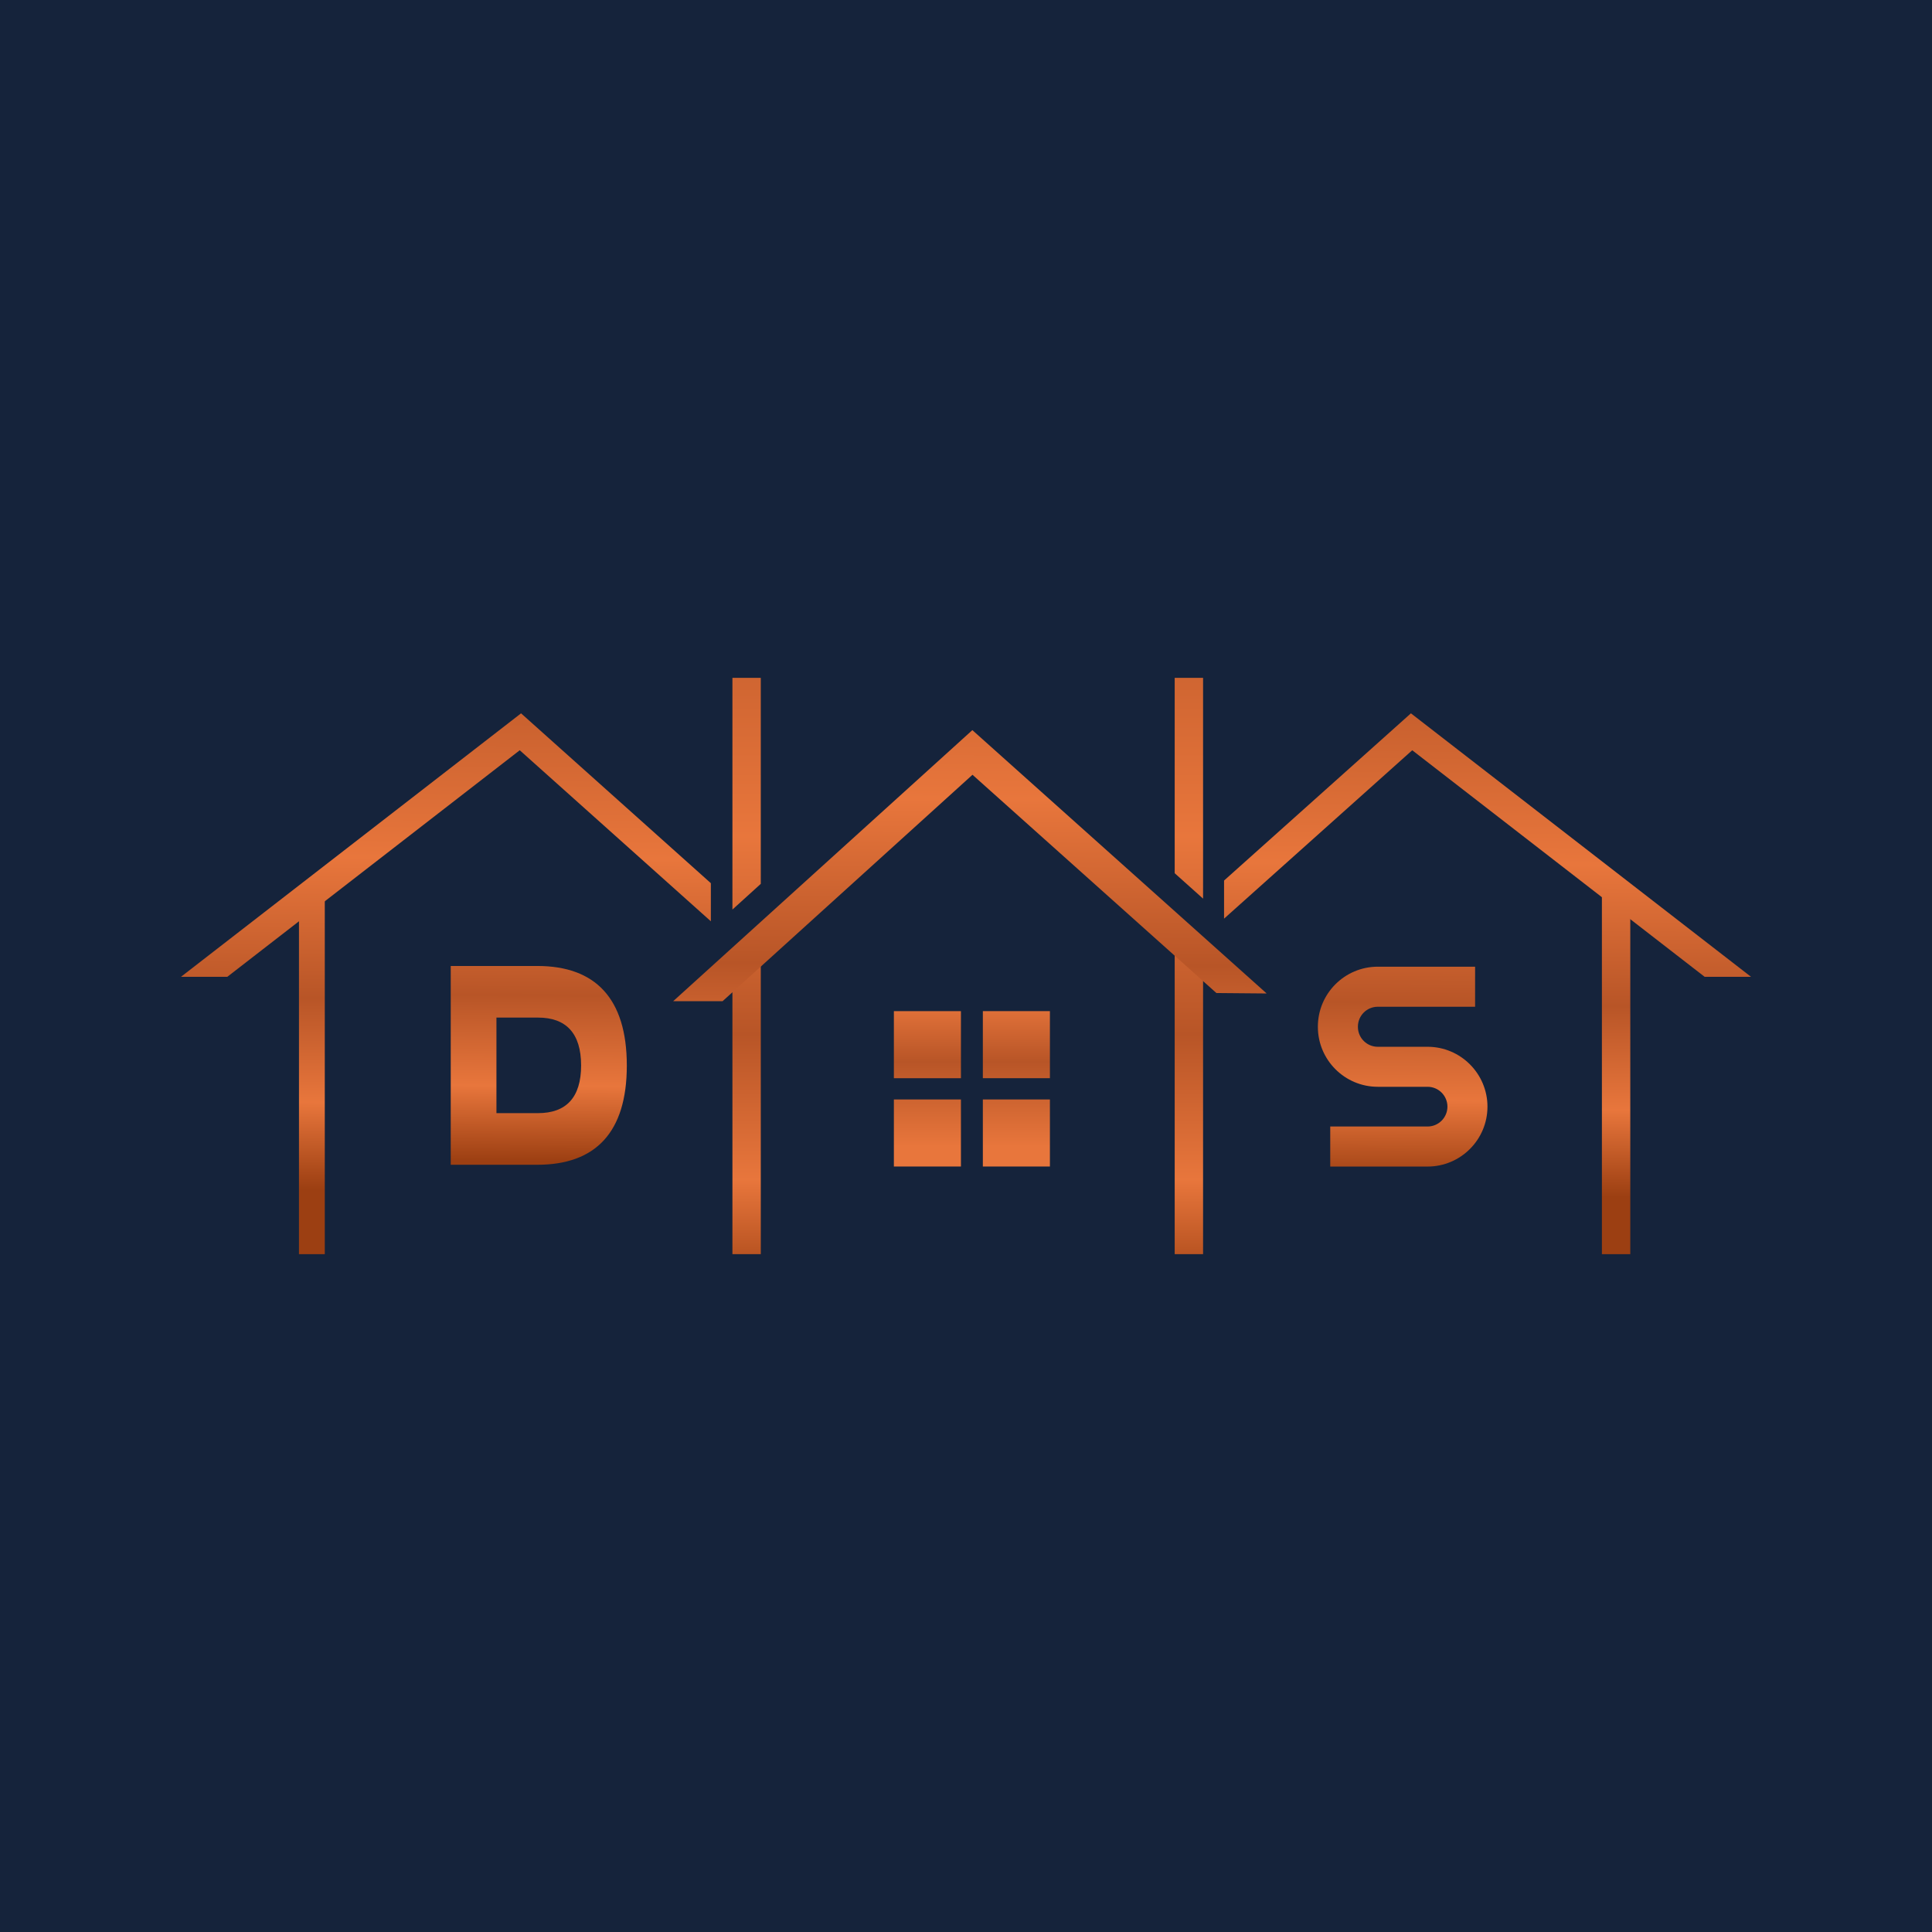 <?xml version="1.0" encoding="utf-8"?>
<!-- Generator: Adobe Illustrator 25.4.1, SVG Export Plug-In . SVG Version: 6.00 Build 0)  -->
<svg version="1.1" id="Layer_1" xmlns="http://www.w3.org/2000/svg" xmlns:xlink="http://www.w3.org/1999/xlink" x="0px" y="0px"
	 viewBox="0 0 1000 1000" style="enable-background:new 0 0 1000 1000;" xml:space="preserve">
<style type="text/css">
	.st0{fill:#15233B;}
	.st1{fill:url(#SVGID_1_);}
	.st2{fill:url(#SVGID_00000160873993480340913490000015619380171487138948_);}
	.st3{fill:url(#SVGID_00000101817940751411974740000007264032366003349643_);}
	.st4{fill:url(#SVGID_00000099638986508922819710000009634258124345228677_);}
	.st5{fill:url(#SVGID_00000023265305026015606500000016274429194829391784_);}
	.st6{fill:url(#SVGID_00000076588199442882670280000002145052216462932370_);}
	.st7{fill:url(#SVGID_00000145763359646524549290000005287316741190624674_);}
	.st8{fill:url(#SVGID_00000110449394574126362600000004114802436001522317_);}
	.st9{fill:url(#SVGID_00000053515171229494004090000011512040305731436451_);}
	.st10{fill:url(#SVGID_00000056390201194534204750000011671610634397077919_);}
	.st11{fill:url(#SVGID_00000003066143871466103790000009935455013347098780_);}
	.st12{fill:url(#SVGID_00000145775970827430461400000008548275065100026800_);}
	.st13{fill:url(#SVGID_00000057838617184318266950000003294790925231853971_);}
	.st14{fill:url(#SVGID_00000139252142264041426470000010952610885947344280_);}
	.st15{fill:url(#SVGID_00000164489605875009284680000013536375958165362567_);}
	.st16{fill:url(#SVGID_00000133504722889068071250000017995544811240341926_);}
	.st17{fill:url(#SVGID_00000110444632212335680300000010672267455330984355_);}
	.st18{fill:url(#SVGID_00000009556981314551907450000013528480700170655900_);}
	.st19{fill:url(#SVGID_00000034768192676985576840000012306817129765512894_);}
	.st20{fill:url(#SVGID_00000123419894586443642690000004100987482748838791_);}
	.st21{fill:url(#SVGID_00000108279723298567049330000006863788391584168881_);}
	.st22{fill:url(#SVGID_00000152960517713974971920000005317209281621875617_);}
	.st23{fill:url(#SVGID_00000057139383687808738110000018179619802419987840_);}
	.st24{fill:url(#SVGID_00000030448812806438140260000013642316686489767599_);}
	.st25{fill:url(#SVGID_00000003095052325806169240000008895301298212348072_);}
	.st26{fill:url(#SVGID_00000122717332729037823520000007764993852143322783_);}
	.st27{fill:url(#SVGID_00000024687511036042790820000010183126943939060145_);}
	.st28{fill:url(#SVGID_00000100351813158973824350000009377236174591201931_);}
	.st29{fill:url(#SVGID_00000026138024988024516780000012558437052059095194_);}
	.st30{fill:url(#SVGID_00000057124466151917074550000012260995743510833555_);}
	.st31{fill:url(#SVGID_00000155105718407688670240000011497516646674173590_);}
	.st32{fill:url(#SVGID_00000104673225806716371270000002977611952081443505_);}
	.st33{fill:url(#SVGID_00000065075034540112856490000015322532581913846941_);}
	.st34{fill:url(#SVGID_00000080192667809750259260000003013152552073969835_);}
	.st35{fill:url(#SVGID_00000096042393851303316650000004726530298459373985_);}
	.st36{fill:url(#SVGID_00000133498848464610171000000008470802226351248283_);}
	.st37{fill:url(#SVGID_00000005237175563770500740000007658923393398288811_);}
	.st38{fill:url(#SVGID_00000099626151630892523990000004093718507407172762_);}
	.st39{fill:url(#SVGID_00000106855786483722825350000011176598363954399921_);}
	.st40{fill:url(#SVGID_00000101094889231975271130000015682477962537411485_);}
	.st41{fill:url(#SVGID_00000021837155478764505460000017682845810525415867_);}
	.st42{fill:url(#SVGID_00000168110891866980183000000004821944086967866035_);}
	.st43{fill:url(#SVGID_00000117641513586452248090000012973951249242141571_);}
	.st44{fill:url(#SVGID_00000023260700383763135660000012594389522118506410_);}
	.st45{fill:url(#SVGID_00000021816553815593878540000003246982018948603571_);}
	.st46{fill:url(#SVGID_00000157999849402072555450000017958601242739371654_);}
	.st47{fill:url(#SVGID_00000176766057740872950000000011873144531336048768_);}
	.st48{fill:url(#SVGID_00000162345600699244289130000005953907870437994431_);}
	.st49{fill:url(#SVGID_00000023266135151068205950000008509412043638445986_);}
	.st50{fill:url(#SVGID_00000177449219555194322650000005248844215295161771_);}
	.st51{fill:url(#SVGID_00000063605514438524043920000016756834216137414564_);}
</style>
<rect x="-20.6" y="-19.37" class="st0" width="1038.67" height="1038.67"/>
<g>
	<g>
		<g>
			<g>
				<g>
					<g>
						<linearGradient id="SVGID_1_" gradientUnits="userSpaceOnUse" x1="279.918" y1="350.539" x2="278.315" y2="618.308">
							<stop  offset="0" style="stop-color:#B85527"/>
							<stop  offset="0.377" style="stop-color:#E8763C"/>
							<stop  offset="0.615" style="stop-color:#B85527"/>
							<stop  offset="0.79" style="stop-color:#E8763C"/>
							<stop  offset="0.936" style="stop-color:#9C3F12"/>
						</linearGradient>
						<path class="st1" d="M278.11,499.99H233.3v102.89h44.81c30.17,0,46.33-16.78,46.33-51.36
							C324.44,516.77,308.14,499.99,278.11,499.99z M278.5,576.16h-21.54v-49.46h21.54c14.44,0,22.28,8.06,22.28,24.76
							C300.78,568.11,293.01,576.16,278.5,576.16z"/>
					</g>
				</g>
			</g>
			<g>
				<g>
					<g>
						
							<linearGradient id="SVGID_00000011028271161745992520000008063447578611662977_" gradientUnits="userSpaceOnUse" x1="231.785" y1="328.02" x2="229.942" y2="635.862">
							<stop  offset="0" style="stop-color:#B85527"/>
							<stop  offset="0.377" style="stop-color:#E8763C"/>
							<stop  offset="0.615" style="stop-color:#B85527"/>
							<stop  offset="0.79" style="stop-color:#E8763C"/>
							<stop  offset="0.936" style="stop-color:#9C3F12"/>
						</linearGradient>
						<polygon style="fill:url(#SVGID_00000011028271161745992520000008063447578611662977_);" points="269.7,369.22 367.94,457.14 
							367.94,476.86 269.02,388.33 117.65,505.6 93.67,505.6 						"/>
					</g>
				</g>
				<g>
					<g>
						
							<linearGradient id="SVGID_00000178917982330889846280000009030966942366647216_" gradientUnits="userSpaceOnUse" x1="770.845" y1="331.299" x2="769.003" y2="638.82">
							<stop  offset="0" style="stop-color:#B85527"/>
							<stop  offset="0.377" style="stop-color:#E8763C"/>
							<stop  offset="0.615" style="stop-color:#B85527"/>
							<stop  offset="0.79" style="stop-color:#E8763C"/>
							<stop  offset="0.936" style="stop-color:#9C3F12"/>
						</linearGradient>
						<polygon style="fill:url(#SVGID_00000178917982330889846280000009030966942366647216_);" points="906.33,505.6 882.33,505.6 
							730.97,388.33 633.57,475.49 633.57,455.77 730.29,369.22 						"/>
					</g>
				</g>
				<g>
					<g>
						
							<linearGradient id="SVGID_00000160178078843727091150000008139271341454472596_" gradientUnits="userSpaceOnUse" x1="162.794" y1="327.664" x2="160.952" y2="635.167">
							<stop  offset="0" style="stop-color:#B85527"/>
							<stop  offset="0.377" style="stop-color:#E8763C"/>
							<stop  offset="0.615" style="stop-color:#B85527"/>
							<stop  offset="0.79" style="stop-color:#E8763C"/>
							<stop  offset="0.936" style="stop-color:#9C3F12"/>
						</linearGradient>
						
							<rect x="154.75" y="461.88" style="fill:url(#SVGID_00000160178078843727091150000008139271341454472596_);" width="13.36" height="187.27"/>
					</g>
				</g>
				<g>
					<g>
						
							<linearGradient id="SVGID_00000106113975070086788170000012369041832082908087_" gradientUnits="userSpaceOnUse" x1="837.828" y1="331.701" x2="835.987" y2="639.216">
							<stop  offset="0" style="stop-color:#B85527"/>
							<stop  offset="0.377" style="stop-color:#E8763C"/>
							<stop  offset="0.615" style="stop-color:#B85527"/>
							<stop  offset="0.79" style="stop-color:#E8763C"/>
							<stop  offset="0.936" style="stop-color:#9C3F12"/>
						</linearGradient>
						
							<rect x="829.14" y="461.88" style="fill:url(#SVGID_00000106113975070086788170000012369041832082908087_);" width="14.69" height="187.27"/>
					</g>
				</g>
				<g>
					<g>
						
							<linearGradient id="SVGID_00000055675806636621034770000006077537227979612571_" gradientUnits="userSpaceOnUse" x1="386.44" y1="271.098" x2="386.44" y2="700.808">
							<stop  offset="0" style="stop-color:#B85527"/>
							<stop  offset="0.377" style="stop-color:#E8763C"/>
							<stop  offset="0.615" style="stop-color:#B85527"/>
							<stop  offset="0.79" style="stop-color:#E8763C"/>
							<stop  offset="0.936" style="stop-color:#9C3F12"/>
						</linearGradient>
						<polygon style="fill:url(#SVGID_00000055675806636621034770000006077537227979612571_);" points="393.78,350.85 
							393.78,457.48 379.1,470.79 379.1,350.85 						"/>
						
							<linearGradient id="SVGID_00000132064006706598346100000006901283037724002176_" gradientUnits="userSpaceOnUse" x1="386.44" y1="271.098" x2="386.44" y2="700.808">
							<stop  offset="0" style="stop-color:#B85527"/>
							<stop  offset="0.377" style="stop-color:#E8763C"/>
							<stop  offset="0.615" style="stop-color:#B85527"/>
							<stop  offset="0.79" style="stop-color:#E8763C"/>
							<stop  offset="0.936" style="stop-color:#9C3F12"/>
						</linearGradient>
						<polygon style="fill:url(#SVGID_00000132064006706598346100000006901283037724002176_);" points="379.1,493.96 393.78,480.65 
							393.78,649.15 379.1,649.15 						"/>
					</g>
				</g>
				<g>
					<g>
						
							<linearGradient id="SVGID_00000091703219326379379860000010518741853356567704_" gradientUnits="userSpaceOnUse" x1="615.368" y1="271.098" x2="615.368" y2="700.808">
							<stop  offset="0" style="stop-color:#B85527"/>
							<stop  offset="0.377" style="stop-color:#E8763C"/>
							<stop  offset="0.615" style="stop-color:#B85527"/>
							<stop  offset="0.79" style="stop-color:#E8763C"/>
							<stop  offset="0.936" style="stop-color:#9C3F12"/>
						</linearGradient>
						<polygon style="fill:url(#SVGID_00000091703219326379379860000010518741853356567704_);" points="622.71,350.85 
							622.71,465.13 608.02,451.98 608.02,350.85 						"/>
						
							<linearGradient id="SVGID_00000115511310893474972470000016936690120727178891_" gradientUnits="userSpaceOnUse" x1="615.368" y1="271.098" x2="615.368" y2="700.808">
							<stop  offset="0" style="stop-color:#B85527"/>
							<stop  offset="0.377" style="stop-color:#E8763C"/>
							<stop  offset="0.615" style="stop-color:#B85527"/>
							<stop  offset="0.79" style="stop-color:#E8763C"/>
							<stop  offset="0.936" style="stop-color:#9C3F12"/>
						</linearGradient>
						<polygon style="fill:url(#SVGID_00000115511310893474972470000016936690120727178891_);" points="608.02,475.03 
							622.71,488.18 622.71,649.15 608.02,649.15 						"/>
					</g>
				</g>
				<g>
					<g>
						
							<linearGradient id="SVGID_00000023247619958251003110000004230347838405128349_" gradientUnits="userSpaceOnUse" x1="503.457" y1="277.936" x2="501.302" y2="637.794">
							<stop  offset="0" style="stop-color:#B85527"/>
							<stop  offset="0.377" style="stop-color:#E8763C"/>
							<stop  offset="0.615" style="stop-color:#B85527"/>
							<stop  offset="0.79" style="stop-color:#E8763C"/>
							<stop  offset="0.936" style="stop-color:#9C3F12"/>
						</linearGradient>
						<polygon style="fill:url(#SVGID_00000023247619958251003110000004230347838405128349_);" points="374.01,518.21 
							348.44,518.21 503.29,377.91 655.62,514.22 629.61,513.99 503.36,401.02 						"/>
					</g>
				</g>
			</g>
			
				<linearGradient id="SVGID_00000019658034530118337590000012103001029169048245_" gradientUnits="userSpaceOnUse" x1="503.047" y1="663.005" x2="503.047" y2="478.466">
				<stop  offset="0.377" style="stop-color:#E8763C"/>
				<stop  offset="0.615" style="stop-color:#B85527"/>
				<stop  offset="0.79" style="stop-color:#E8763C"/>
				<stop  offset="0.936" style="stop-color:#9C3F12"/>
			</linearGradient>
			<path style="fill:url(#SVGID_00000019658034530118337590000012103001029169048245_);" d="M497.38,558.08h-34.71v-34.71h34.71
				V558.08z M543.43,523.36h-34.71v34.71h34.71V523.36z M497.38,569.08h-34.71v34.71h34.71V569.08z M543.43,569.08h-34.71v34.71
				h34.71V569.08z"/>
		</g>
		<g>
			<g>
				<g>
					<g>
						
							<linearGradient id="SVGID_00000094608993610591989890000000270923057976385168_" gradientUnits="userSpaceOnUse" x1="727.289" y1="340.246" x2="725.551" y2="630.571">
							<stop  offset="0" style="stop-color:#B85527"/>
							<stop  offset="0.377" style="stop-color:#E8763C"/>
							<stop  offset="0.615" style="stop-color:#B85527"/>
							<stop  offset="0.79" style="stop-color:#E8763C"/>
							<stop  offset="0.936" style="stop-color:#9C3F12"/>
						</linearGradient>
						<path style="fill:url(#SVGID_00000094608993610591989890000000270923057976385168_);" d="M688.53,603.81v-20.73h50.38
							c5.67,0,10.28-4.61,10.28-10.28c0-5.67-4.61-10.28-10.28-10.28h-25.78c-17.1,0-31-13.91-31-31v-0.16c0-17.1,13.91-31,31-31
							h50.38v20.73h-50.38c-5.67,0-10.28,4.61-10.28,10.28v0.16c0,5.67,4.61,10.28,10.28,10.28h25.78c17.09,0,31,13.91,31,31
							c0,17.1-13.91,31-31,31H688.53z"/>
					</g>
				</g>
			</g>
		</g>
	</g>
</g>
</svg>
